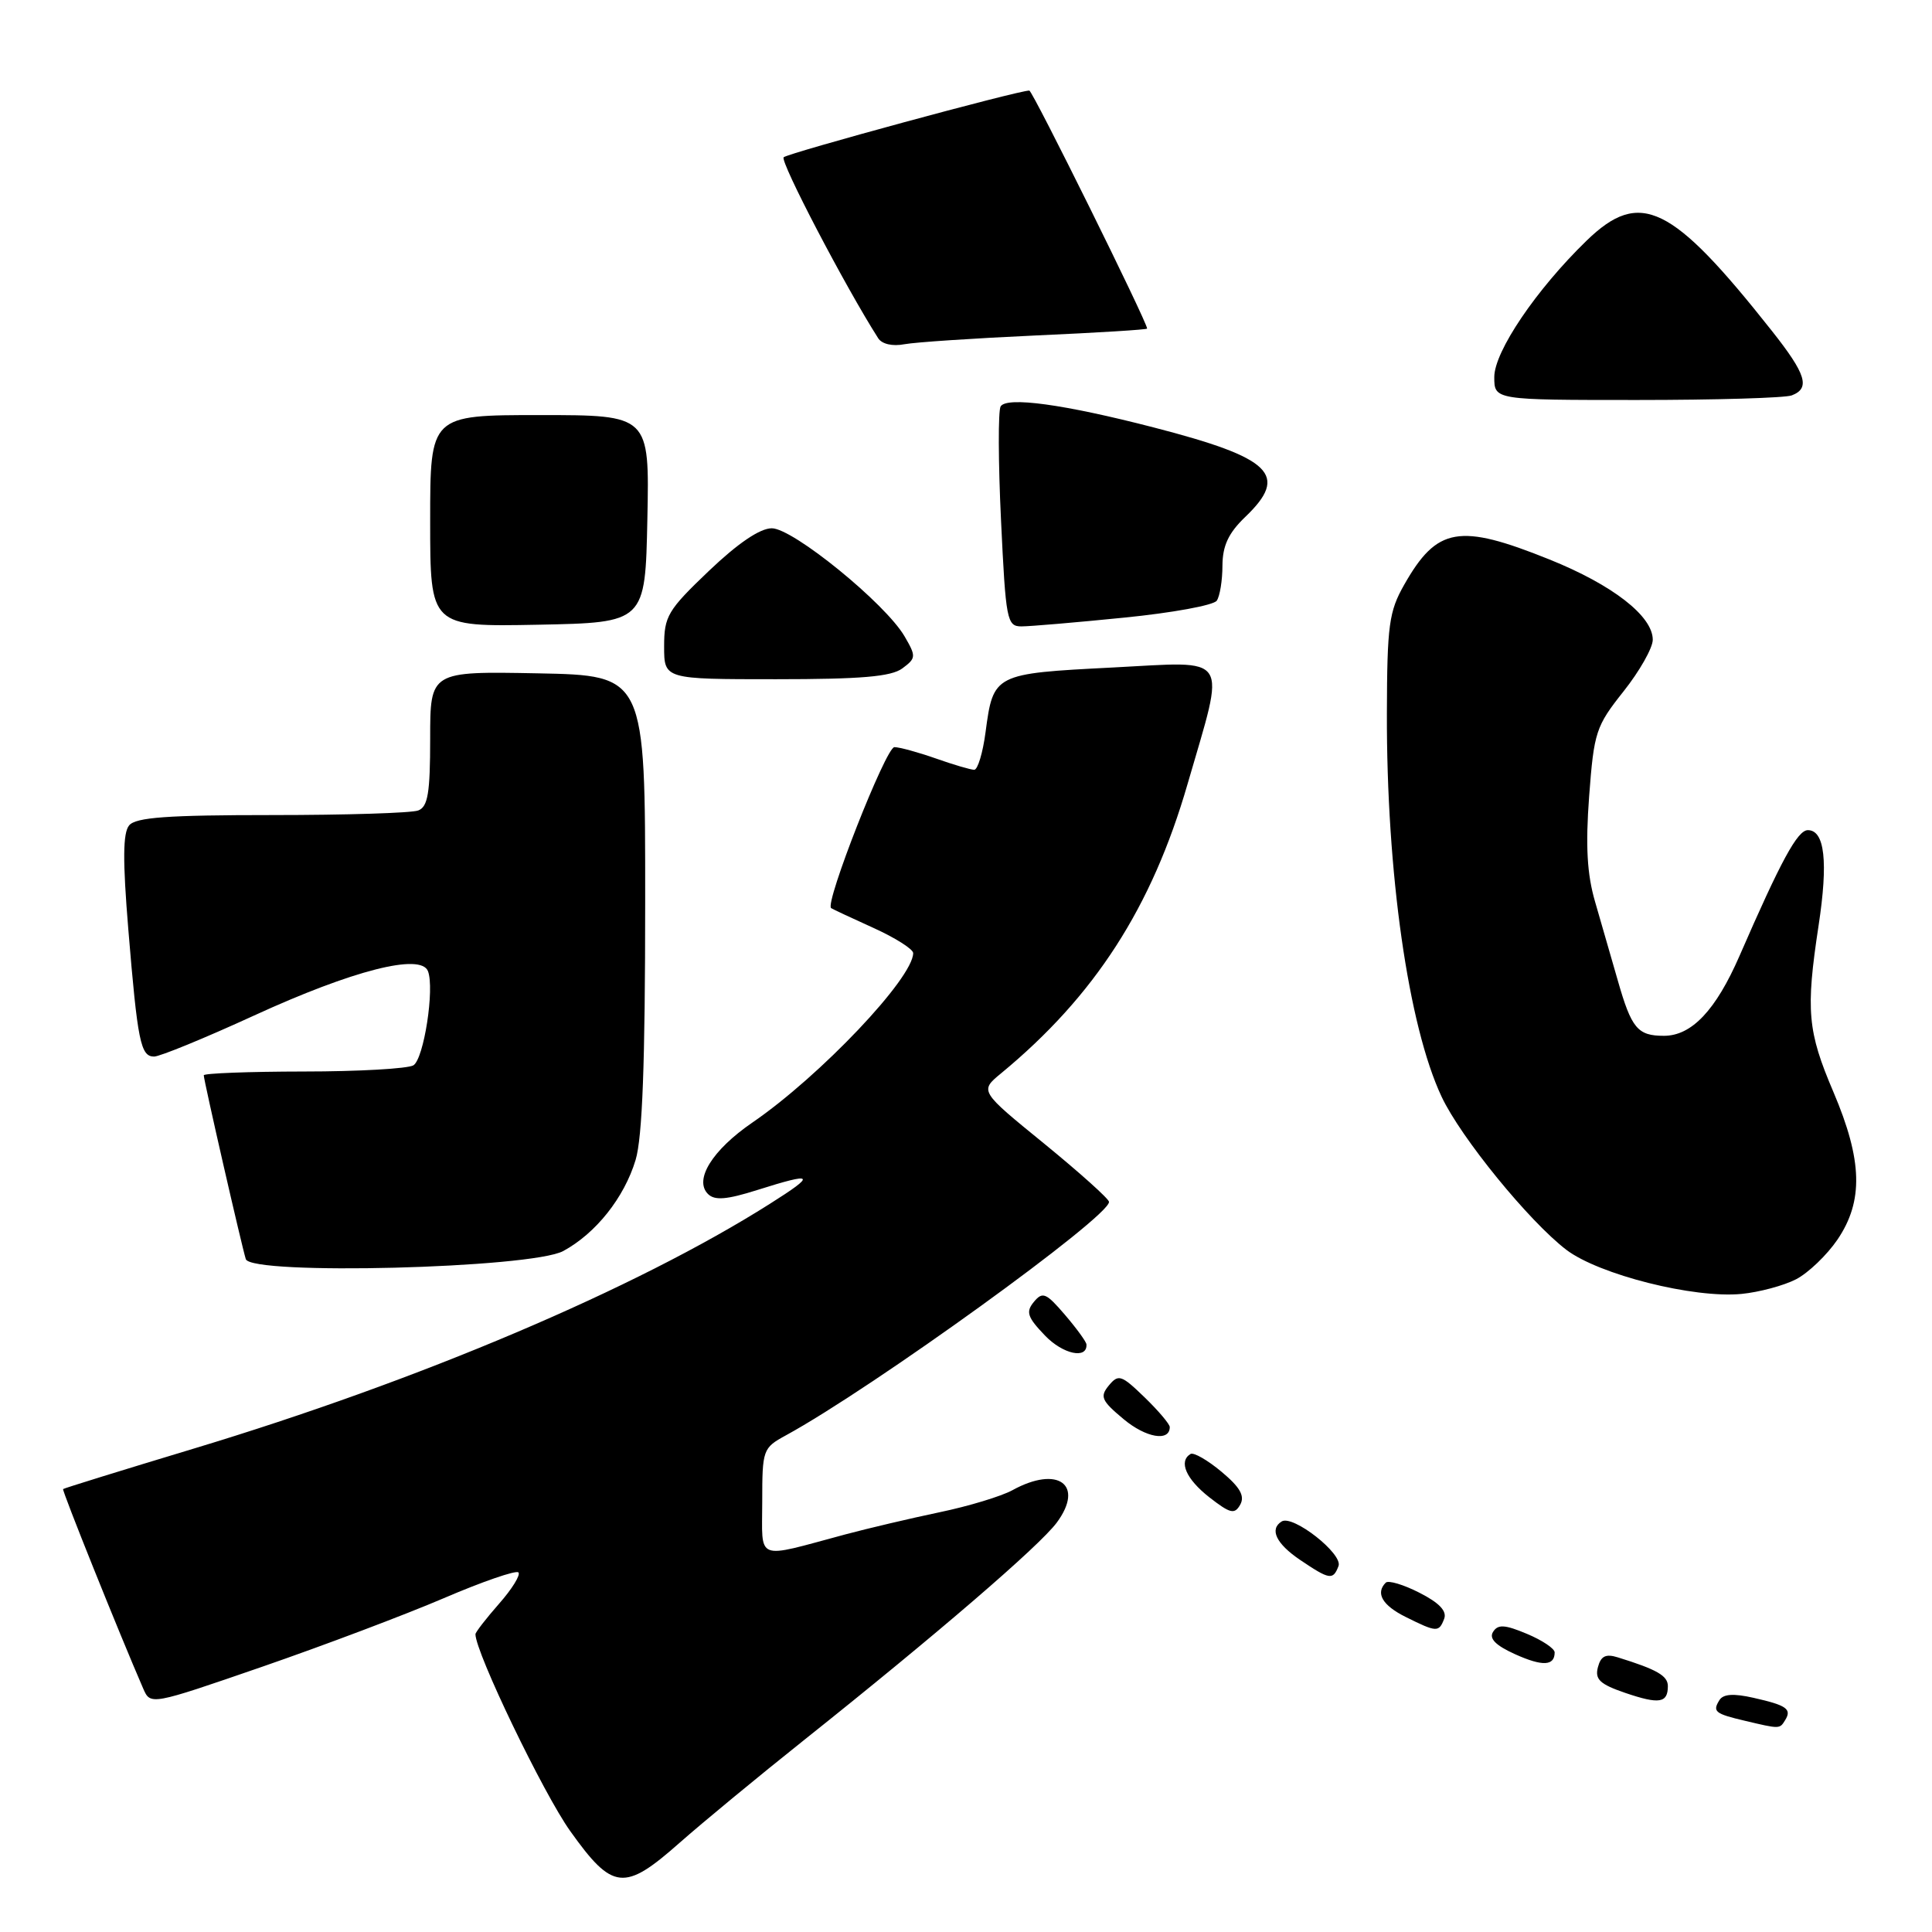 <?xml version="1.0" encoding="UTF-8" standalone="no"?>
<!DOCTYPE svg PUBLIC "-//W3C//DTD SVG 1.1//EN" "http://www.w3.org/Graphics/SVG/1.1/DTD/svg11.dtd" >
<svg xmlns="http://www.w3.org/2000/svg" xmlns:xlink="http://www.w3.org/1999/xlink" version="1.1" viewBox="0 0 256 256">
 <g >
 <path fill="currentColor"
d=" M 90.05 244.18 C 93.05 241.53 100.45 235.42 106.50 230.60 C 124.16 216.53 137.73 204.85 140.03 201.75 C 143.74 196.73 140.18 194.14 134.15 197.46 C 132.69 198.26 128.35 199.58 124.50 200.38 C 120.65 201.19 115.03 202.51 112.00 203.32 C 99.91 206.56 101.00 206.99 101.00 198.97 C 101.00 192.09 101.08 191.86 104.12 190.20 C 115.66 183.90 147.08 161.19 146.95 159.25 C 146.92 158.84 143.05 155.37 138.35 151.53 C 129.80 144.57 129.80 144.57 132.65 142.22 C 145.05 131.99 152.63 120.24 157.36 103.88 C 162.43 86.38 163.25 87.64 147.39 88.45 C 131.70 89.25 131.62 89.30 130.59 97.02 C 130.23 99.76 129.55 102.00 129.09 102.00 C 128.63 102.00 126.34 101.33 124.00 100.50 C 121.66 99.68 119.19 99.00 118.51 99.00 C 117.39 99.00 109.24 119.74 110.13 120.33 C 110.33 120.47 112.86 121.65 115.75 122.96 C 118.64 124.27 121.00 125.77 121.00 126.29 C 121.00 129.60 108.66 142.60 99.70 148.74 C 94.39 152.38 91.93 156.33 93.81 158.21 C 94.69 159.09 96.27 158.97 100.32 157.69 C 107.95 155.28 108.22 155.59 102.00 159.52 C 84.24 170.76 55.58 182.93 25.53 191.99 C 16.19 194.81 8.47 197.20 8.36 197.31 C 8.19 197.48 15.82 216.48 18.97 223.73 C 19.94 225.96 19.94 225.96 34.72 220.86 C 42.85 218.05 53.69 213.96 58.80 211.77 C 63.92 209.57 68.37 208.04 68.69 208.35 C 69.01 208.67 67.86 210.54 66.13 212.50 C 64.41 214.46 63.00 216.28 63.00 216.54 C 63.00 218.95 72.00 237.65 75.56 242.63 C 81.18 250.51 82.71 250.67 90.05 244.18 Z  M 236.54 227.93 C 237.45 226.46 236.75 225.96 232.35 224.97 C 229.71 224.37 228.33 224.46 227.83 225.28 C 226.89 226.79 227.24 227.08 231.20 228.01 C 235.85 229.11 235.81 229.12 236.54 227.93 Z  M 221.00 223.42 C 221.00 222.05 219.57 221.22 214.37 219.61 C 212.77 219.11 212.12 219.43 211.73 220.92 C 211.31 222.53 212.00 223.17 215.36 224.32 C 219.86 225.85 221.00 225.67 221.00 223.42 Z  M 206.00 218.95 C 206.00 218.44 204.35 217.34 202.32 216.49 C 199.39 215.26 198.48 215.21 197.84 216.23 C 197.28 217.11 198.17 218.02 200.73 219.18 C 204.38 220.83 206.00 220.76 206.00 218.95 Z  M 191.36 214.50 C 191.75 213.48 190.71 212.38 188.09 211.05 C 185.98 209.97 183.97 209.37 183.62 209.71 C 182.23 211.10 183.17 212.72 186.25 214.25 C 190.37 216.30 190.66 216.32 191.36 214.50 Z  M 177.36 207.51 C 177.97 205.90 171.32 200.68 169.83 201.60 C 168.18 202.63 169.09 204.54 172.26 206.69 C 176.19 209.34 176.63 209.41 177.36 207.51 Z  M 161.85 195.01 C 160.01 193.47 158.16 192.41 157.75 192.66 C 156.14 193.64 157.15 195.97 160.23 198.39 C 163.03 200.57 163.59 200.70 164.34 199.37 C 164.97 198.22 164.32 197.07 161.85 195.01 Z  M 155.00 189.09 C 155.00 188.71 153.50 186.93 151.66 185.15 C 148.59 182.18 148.20 182.05 146.93 183.58 C 145.71 185.06 145.94 185.59 148.89 188.05 C 151.85 190.52 155.00 191.06 155.00 189.09 Z  M 143.96 178.14 C 143.94 177.79 142.65 176.02 141.11 174.22 C 138.62 171.31 138.15 171.11 137.00 172.50 C 135.90 173.83 136.12 174.52 138.46 176.96 C 140.84 179.45 144.09 180.14 143.96 178.14 Z  M 237.99 169.51 C 239.61 168.67 242.08 166.30 243.47 164.26 C 246.94 159.15 246.79 153.75 242.94 144.70 C 239.50 136.64 239.26 133.91 240.97 122.65 C 242.26 114.19 241.79 110.00 239.55 110.00 C 238.18 110.00 236.00 114.01 230.49 126.67 C 227.35 133.87 224.15 137.25 220.48 137.25 C 216.99 137.25 216.18 136.28 214.36 129.90 C 213.51 126.93 212.16 122.25 211.36 119.50 C 210.29 115.83 210.08 112.11 210.57 105.50 C 211.21 96.99 211.46 96.23 215.12 91.62 C 217.25 88.94 219.00 85.85 219.00 84.77 C 219.00 81.63 213.67 77.49 205.28 74.12 C 193.35 69.32 190.41 69.83 186.07 77.47 C 184.05 81.02 183.80 82.82 183.77 94.47 C 183.71 115.64 186.60 135.92 191.02 145.32 C 193.56 150.73 202.62 161.84 207.54 165.60 C 211.86 168.89 224.45 172.07 230.77 171.45 C 233.11 171.22 236.36 170.35 237.99 169.51 Z  M 74.63 165.77 C 78.95 163.43 82.71 158.70 84.22 153.70 C 85.12 150.71 85.49 140.87 85.49 119.50 C 85.50 89.50 85.50 89.50 71.25 89.22 C 57.00 88.95 57.00 88.95 57.00 97.87 C 57.00 105.08 56.70 106.90 55.42 107.39 C 54.55 107.73 45.83 108.00 36.04 108.00 C 22.21 108.00 17.99 108.30 17.11 109.37 C 16.28 110.37 16.25 114.01 17.00 123.12 C 18.23 138.02 18.63 140.00 20.42 140.00 C 21.18 140.00 27.13 137.56 33.65 134.57 C 46.75 128.56 55.78 126.26 56.71 128.69 C 57.60 131.01 56.17 140.28 54.78 141.16 C 54.07 141.60 47.54 141.98 40.25 141.98 C 32.96 141.99 27.00 142.22 27.00 142.48 C 27.00 143.16 32.05 165.21 32.57 166.84 C 33.28 169.01 70.40 168.06 74.63 165.77 Z  M 119.56 88.57 C 121.39 87.21 121.41 86.98 119.86 84.32 C 117.33 79.97 105.08 70.00 102.27 70.00 C 100.70 70.00 97.79 71.97 93.93 75.65 C 88.47 80.86 88.00 81.65 88.00 85.65 C 88.00 90.00 88.00 90.00 102.81 90.00 C 114.10 90.00 118.08 89.66 119.56 88.57 Z  M 85.78 68.75 C 86.06 55.00 86.06 55.00 71.53 55.00 C 57.00 55.00 57.00 55.00 57.00 69.03 C 57.00 83.05 57.00 83.05 71.25 82.78 C 85.50 82.50 85.50 82.50 85.78 68.75 Z  M 148.94 81.84 C 155.30 81.21 160.83 80.20 161.23 79.59 C 161.64 78.99 161.98 76.90 161.98 74.94 C 162.00 72.30 162.78 70.63 165.00 68.50 C 170.84 62.91 168.56 60.69 152.84 56.63 C 140.95 53.56 133.41 52.53 132.59 53.85 C 132.25 54.41 132.27 61.20 132.64 68.93 C 133.27 82.20 133.42 83.00 135.35 83.00 C 136.47 83.00 142.58 82.48 148.94 81.84 Z  M 237.42 52.39 C 239.90 51.44 239.33 49.59 234.78 43.84 C 221.51 27.06 217.32 25.01 210.23 31.89 C 203.56 38.36 198.00 46.58 198.00 49.96 C 198.00 53.00 198.00 53.00 216.92 53.00 C 227.32 53.00 236.55 52.73 237.42 52.39 Z  M 137.25 44.45 C 145.36 44.09 152.00 43.68 152.00 43.54 C 152.00 42.67 136.82 12.00 136.39 12.00 C 134.88 12.00 104.41 20.28 103.84 20.84 C 103.32 21.36 112.01 38.00 116.36 44.81 C 116.85 45.59 118.26 45.92 119.85 45.61 C 121.31 45.34 129.14 44.82 137.25 44.45 Z "/>
</g>
</svg>